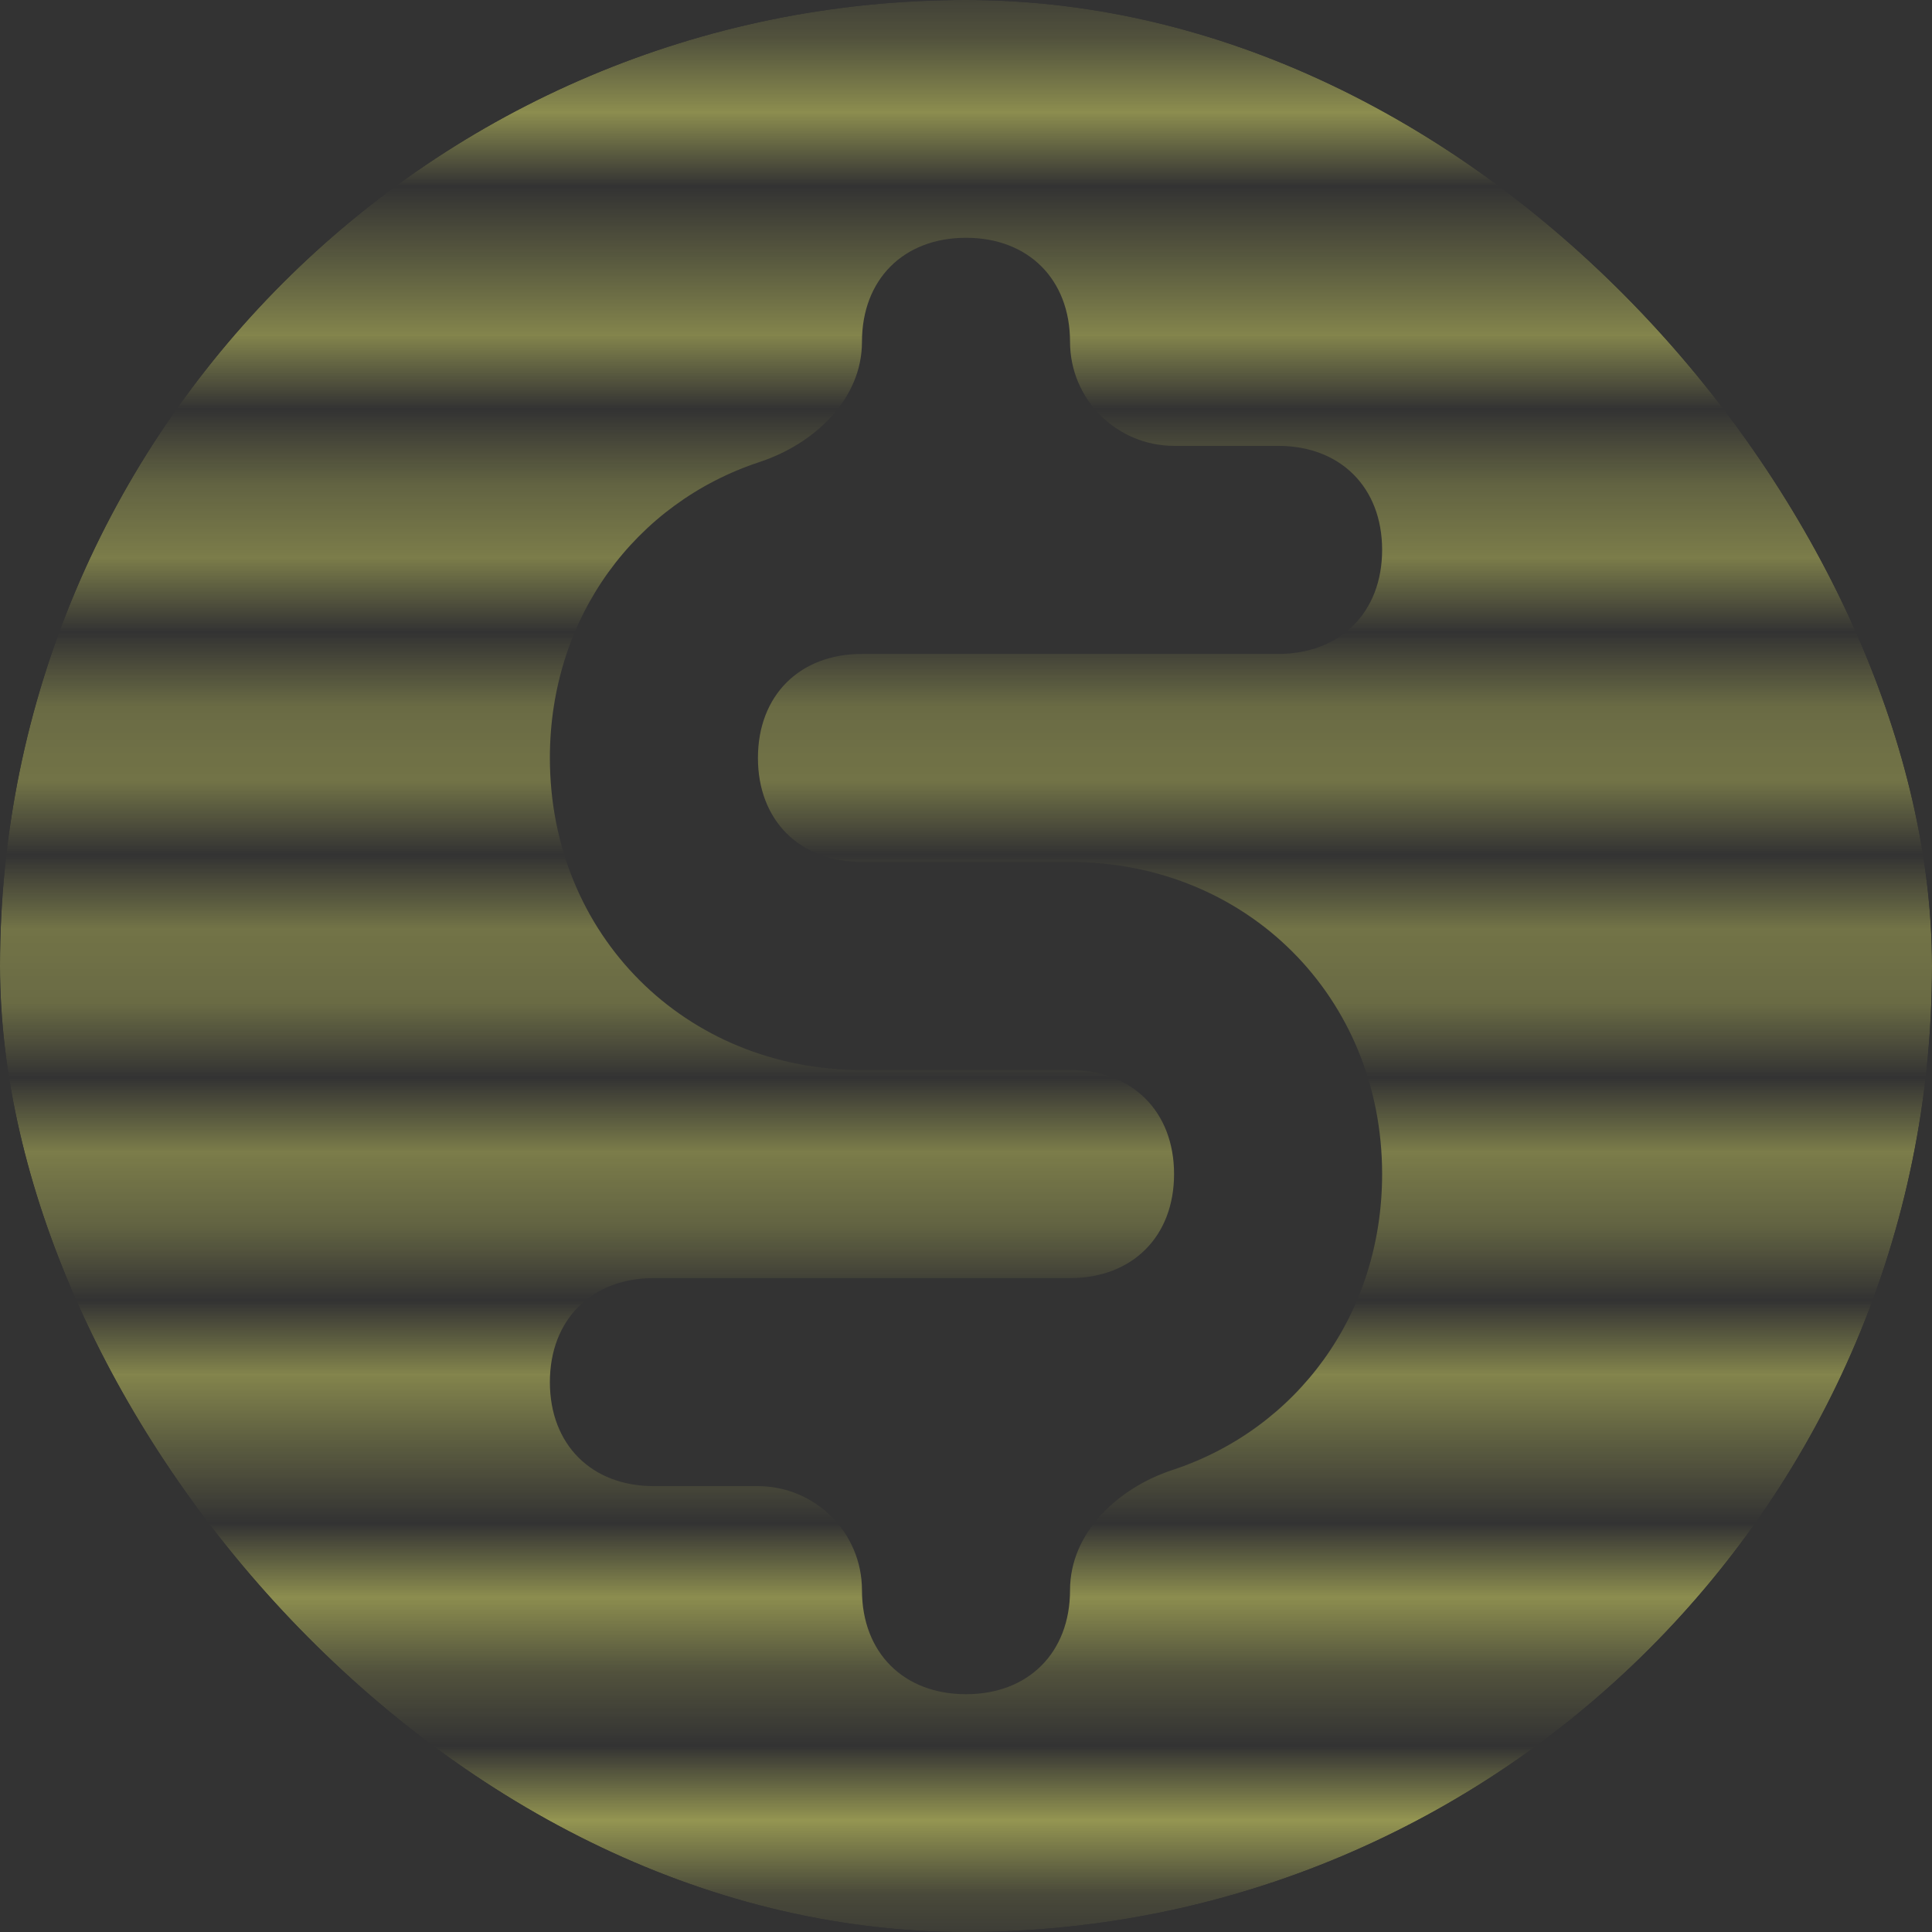 <svg width="26" height="26" viewBox="0 0 26 26" fill="none" xmlns="http://www.w3.org/2000/svg">
<rect x="0" y="0" width="26" height="26" fill="#333333" stroke="none"/>
<g clip-path="url(#clip0_1_2034)">
<mask id="mask0_1_2034" style="mask-type:alpha" maskUnits="userSpaceOnUse" x="-49" y="-82" width="110" height="187">
<path d="M61 -82H-49V-81.408H61V-82Z" fill="url(#paint0_linear_1_2034)"/>
<path d="M61 -79.041H-49V-78.449H61V-79.041Z" fill="url(#paint1_linear_1_2034)"/>
<path d="M-49 -76.082H61V-75.49H-49V-76.082Z" fill="url(#paint2_linear_1_2034)"/>
<path d="M61 -73.123H-49V-72.532H61V-73.123Z" fill="url(#paint3_linear_1_2034)"/>
<path d="M-49 -70.165H61V-69.573H-49V-70.165Z" fill="url(#paint4_linear_1_2034)"/>
<path d="M61 -67.206H-49V-66.614H61V-67.206Z" fill="url(#paint5_linear_1_2034)"/>
<path d="M-49 -64.247H61V-63.655H-49V-64.247Z" fill="url(#paint6_linear_1_2034)"/>
<path d="M61 -61.288H-49V-60.696H61V-61.288Z" fill="url(#paint7_linear_1_2034)"/>
<path d="M-49 -58.329H61V-57.737H-49V-58.329Z" fill="url(#paint8_linear_1_2034)"/>
<path d="M61 -55.37H-49V-54.779H61V-55.37Z" fill="url(#paint9_linear_1_2034)"/>
<path d="M-49 -52.411H61V-51.82H-49V-52.411Z" fill="url(#paint10_linear_1_2034)"/>
<path d="M61 -49.453H-49V-48.861H61V-49.453Z" fill="url(#paint11_linear_1_2034)"/>
<path d="M-49 -46.494H61V-45.902H-49V-46.494Z" fill="url(#paint12_linear_1_2034)"/>
<path d="M61 -43.535H-49V-42.943H61V-43.535Z" fill="url(#paint13_linear_1_2034)"/>
<path d="M-49 -40.576H61V-39.984H-49V-40.576Z" fill="url(#paint14_linear_1_2034)"/>
<path d="M61 -37.617H-49V-37.025H61V-37.617Z" fill="url(#paint15_linear_1_2034)"/>
<path d="M-49 -34.658H61V-34.066H-49V-34.658Z" fill="url(#paint16_linear_1_2034)"/>
<path d="M61 -31.699H-49V-31.108H61V-31.699Z" fill="url(#paint17_linear_1_2034)"/>
<path d="M-49 -28.741H61V-28.149H-49V-28.741Z" fill="url(#paint18_linear_1_2034)"/>
<path d="M61 -25.782H-49V-25.19H61V-25.782Z" fill="url(#paint19_linear_1_2034)"/>
<path d="M-49 -22.823H61V-22.231H-49V-22.823Z" fill="url(#paint20_linear_1_2034)"/>
<path d="M61 -19.864H-49V-19.272H61V-19.864Z" fill="url(#paint21_linear_1_2034)"/>
<path d="M-49 -16.905H61V-16.313H-49V-16.905Z" fill="url(#paint22_linear_1_2034)"/>
<path d="M61 -13.946H-49V-13.354H61V-13.946Z" fill="url(#paint23_linear_1_2034)"/>
<path d="M-49 -10.987H61V-10.396H-49V-10.987Z" fill="url(#paint24_linear_1_2034)"/>
<path d="M61 -8.028H-49V-7.437H61V-8.028Z" fill="url(#paint25_linear_1_2034)"/>
<path d="M-49 -5.07H61V-4.478H-49V-5.07Z" fill="url(#paint26_linear_1_2034)"/>
<path d="M61 -2.111H-49V-1.519H61V-2.111Z" fill="url(#paint27_linear_1_2034)"/>
<path d="M-49 0.848H61V1.44H-49V0.848Z" fill="url(#paint28_linear_1_2034)"/>
<path d="M61 3.807H-49V4.399H61V3.807Z" fill="url(#paint29_linear_1_2034)"/>
<path d="M-49 6.766H61V7.358H-49V6.766Z" fill="url(#paint30_linear_1_2034)"/>
<path d="M61 9.725H-49V10.316H61V9.725Z" fill="url(#paint31_linear_1_2034)"/>
<path d="M-49 12.684H61V13.275H-49V12.684Z" fill="url(#paint32_linear_1_2034)"/>
<path d="M61 15.642H-49V16.234H61V15.642Z" fill="url(#paint33_linear_1_2034)"/>
<path d="M-49 18.601H61V19.193H-49V18.601Z" fill="url(#paint34_linear_1_2034)"/>
<path d="M61 21.56H-49V22.152H61V21.56Z" fill="url(#paint35_linear_1_2034)"/>
<path d="M-49 24.519H61V25.111H-49V24.519Z" fill="url(#paint36_linear_1_2034)"/>
<path d="M61 27.478H-49V28.07H61V27.478Z" fill="url(#paint37_linear_1_2034)"/>
<path d="M-49 30.437H61V31.029H-49V30.437Z" fill="url(#paint38_linear_1_2034)"/>
<path d="M61 33.396H-49V33.987H61V33.396Z" fill="url(#paint39_linear_1_2034)"/>
<path d="M-49 36.354H61V36.946H-49V36.354Z" fill="url(#paint40_linear_1_2034)"/>
<path d="M61 39.313H-49V39.905H61V39.313Z" fill="url(#paint41_linear_1_2034)"/>
<path d="M-49 42.272H61V42.864H-49V42.272Z" fill="url(#paint42_linear_1_2034)"/>
<path d="M61 45.231H-49V45.823H61V45.231Z" fill="url(#paint43_linear_1_2034)"/>
<path d="M-49 48.19H61V48.782H-49V48.19Z" fill="url(#paint44_linear_1_2034)"/>
<path d="M61 51.149H-49V51.74H61V51.149Z" fill="url(#paint45_linear_1_2034)"/>
<path d="M-49 54.108H61V54.699H-49V54.108Z" fill="url(#paint46_linear_1_2034)"/>
<path d="M61 57.066H-49V57.658H61V57.066Z" fill="url(#paint47_linear_1_2034)"/>
<path d="M-49 60.025H61V60.617H-49V60.025Z" fill="url(#paint48_linear_1_2034)"/>
<path d="M61 62.984H-49V63.576H61V62.984Z" fill="url(#paint49_linear_1_2034)"/>
<path d="M-49 65.943H61V66.535H-49V65.943Z" fill="url(#paint50_linear_1_2034)"/>
<path d="M61 68.902H-49V69.494H61V68.902Z" fill="url(#paint51_linear_1_2034)"/>
<path d="M-49 71.861H61V72.453H-49V71.861Z" fill="url(#paint52_linear_1_2034)"/>
<path d="M61 74.82H-49V75.411H61V74.82Z" fill="url(#paint53_linear_1_2034)"/>
<path d="M-49 77.778H61V78.37H-49V77.778Z" fill="url(#paint54_linear_1_2034)"/>
<path d="M61 80.737H-49V81.329H61V80.737Z" fill="url(#paint55_linear_1_2034)"/>
<path d="M-49 83.696H61V84.288H-49V83.696Z" fill="url(#paint56_linear_1_2034)"/>
<path d="M61 86.655H-49V87.247H61V86.655Z" fill="url(#paint57_linear_1_2034)"/>
<path d="M-49 89.614H61V90.206H-49V89.614Z" fill="url(#paint58_linear_1_2034)"/>
<path d="M61 92.573H-49V93.165H61V92.573Z" fill="url(#paint59_linear_1_2034)"/>
<path d="M-49 95.532H61V96.123H-49V95.532Z" fill="url(#paint60_linear_1_2034)"/>
<path d="M61 98.49H-49V99.082H61V98.49Z" fill="url(#paint61_linear_1_2034)"/>
<path d="M-49 101.449H61V102.041H-49V101.449Z" fill="url(#paint62_linear_1_2034)"/>
<path d="M61 104.408H-49V105H61V104.408Z" fill="url(#paint63_linear_1_2034)"/>
</mask>
<g mask="url(#mask0_1_2034)">
</g>
<mask id="mask1_1_2034" style="mask-type:alpha" maskUnits="userSpaceOnUse" x="-49" y="-82" width="110" height="187">
<path d="M61 -82H-49V-81.408H61V-82Z" fill="url(#paint64_linear_1_2034)"/>
<path d="M61 -79.041H-49V-78.449H61V-79.041Z" fill="url(#paint65_linear_1_2034)"/>
<path d="M-49 -76.082H61V-75.49H-49V-76.082Z" fill="url(#paint66_linear_1_2034)"/>
<path d="M61 -73.123H-49V-72.532H61V-73.123Z" fill="url(#paint67_linear_1_2034)"/>
<path d="M-49 -70.165H61V-69.573H-49V-70.165Z" fill="url(#paint68_linear_1_2034)"/>
<path d="M61 -67.206H-49V-66.614H61V-67.206Z" fill="url(#paint69_linear_1_2034)"/>
<path d="M-49 -64.247H61V-63.655H-49V-64.247Z" fill="url(#paint70_linear_1_2034)"/>
<path d="M61 -61.288H-49V-60.696H61V-61.288Z" fill="url(#paint71_linear_1_2034)"/>
<path d="M-49 -58.329H61V-57.737H-49V-58.329Z" fill="url(#paint72_linear_1_2034)"/>
<path d="M61 -55.37H-49V-54.779H61V-55.37Z" fill="url(#paint73_linear_1_2034)"/>
<path d="M-49 -52.411H61V-51.82H-49V-52.411Z" fill="url(#paint74_linear_1_2034)"/>
<path d="M61 -49.453H-49V-48.861H61V-49.453Z" fill="url(#paint75_linear_1_2034)"/>
<path d="M-49 -46.494H61V-45.902H-49V-46.494Z" fill="url(#paint76_linear_1_2034)"/>
<path d="M61 -43.535H-49V-42.943H61V-43.535Z" fill="url(#paint77_linear_1_2034)"/>
<path d="M-49 -40.576H61V-39.984H-49V-40.576Z" fill="url(#paint78_linear_1_2034)"/>
<path d="M61 -37.617H-49V-37.025H61V-37.617Z" fill="url(#paint79_linear_1_2034)"/>
<path d="M-49 -34.658H61V-34.066H-49V-34.658Z" fill="url(#paint80_linear_1_2034)"/>
<path d="M61 -31.699H-49V-31.108H61V-31.699Z" fill="url(#paint81_linear_1_2034)"/>
<path d="M-49 -28.741H61V-28.149H-49V-28.741Z" fill="url(#paint82_linear_1_2034)"/>
<path d="M61 -25.782H-49V-25.19H61V-25.782Z" fill="url(#paint83_linear_1_2034)"/>
<path d="M-49 -22.823H61V-22.231H-49V-22.823Z" fill="url(#paint84_linear_1_2034)"/>
<path d="M61 -19.864H-49V-19.272H61V-19.864Z" fill="url(#paint85_linear_1_2034)"/>
<path d="M-49 -16.905H61V-16.313H-49V-16.905Z" fill="url(#paint86_linear_1_2034)"/>
<path d="M61 -13.946H-49V-13.354H61V-13.946Z" fill="url(#paint87_linear_1_2034)"/>
<path d="M-49 -10.987H61V-10.396H-49V-10.987Z" fill="url(#paint88_linear_1_2034)"/>
<path d="M61 -8.028H-49V-7.437H61V-8.028Z" fill="url(#paint89_linear_1_2034)"/>
<path d="M-49 -5.07H61V-4.478H-49V-5.07Z" fill="url(#paint90_linear_1_2034)"/>
<path d="M61 -2.111H-49V-1.519H61V-2.111Z" fill="url(#paint91_linear_1_2034)"/>
<path d="M-49 0.848H61V1.44H-49V0.848Z" fill="url(#paint92_linear_1_2034)"/>
<path d="M61 3.807H-49V4.399H61V3.807Z" fill="url(#paint93_linear_1_2034)"/>
<path d="M-49 6.766H61V7.358H-49V6.766Z" fill="url(#paint94_linear_1_2034)"/>
<path d="M61 9.725H-49V10.316H61V9.725Z" fill="url(#paint95_linear_1_2034)"/>
<path d="M-49 12.684H61V13.275H-49V12.684Z" fill="url(#paint96_linear_1_2034)"/>
<path d="M61 15.642H-49V16.234H61V15.642Z" fill="url(#paint97_linear_1_2034)"/>
<path d="M-49 18.601H61V19.193H-49V18.601Z" fill="url(#paint98_linear_1_2034)"/>
<path d="M61 21.56H-49V22.152H61V21.56Z" fill="url(#paint99_linear_1_2034)"/>
<path d="M-49 24.519H61V25.111H-49V24.519Z" fill="url(#paint100_linear_1_2034)"/>
<path d="M61 27.478H-49V28.07H61V27.478Z" fill="url(#paint101_linear_1_2034)"/>
<path d="M-49 30.437H61V31.029H-49V30.437Z" fill="url(#paint102_linear_1_2034)"/>
<path d="M61 33.396H-49V33.987H61V33.396Z" fill="url(#paint103_linear_1_2034)"/>
<path d="M-49 36.354H61V36.946H-49V36.354Z" fill="url(#paint104_linear_1_2034)"/>
<path d="M61 39.313H-49V39.905H61V39.313Z" fill="url(#paint105_linear_1_2034)"/>
<path d="M-49 42.272H61V42.864H-49V42.272Z" fill="url(#paint106_linear_1_2034)"/>
<path d="M61 45.231H-49V45.823H61V45.231Z" fill="url(#paint107_linear_1_2034)"/>
<path d="M-49 48.19H61V48.782H-49V48.19Z" fill="url(#paint108_linear_1_2034)"/>
<path d="M61 51.149H-49V51.74H61V51.149Z" fill="url(#paint109_linear_1_2034)"/>
<path d="M-49 54.108H61V54.699H-49V54.108Z" fill="url(#paint110_linear_1_2034)"/>
<path d="M61 57.066H-49V57.658H61V57.066Z" fill="url(#paint111_linear_1_2034)"/>
<path d="M-49 60.025H61V60.617H-49V60.025Z" fill="url(#paint112_linear_1_2034)"/>
<path d="M61 62.984H-49V63.576H61V62.984Z" fill="url(#paint113_linear_1_2034)"/>
<path d="M-49 65.943H61V66.535H-49V65.943Z" fill="url(#paint114_linear_1_2034)"/>
<path d="M61 68.902H-49V69.494H61V68.902Z" fill="url(#paint115_linear_1_2034)"/>
<path d="M-49 71.861H61V72.453H-49V71.861Z" fill="url(#paint116_linear_1_2034)"/>
<path d="M61 74.82H-49V75.411H61V74.82Z" fill="url(#paint117_linear_1_2034)"/>
<path d="M-49 77.778H61V78.37H-49V77.778Z" fill="url(#paint118_linear_1_2034)"/>
<path d="M61 80.737H-49V81.329H61V80.737Z" fill="url(#paint119_linear_1_2034)"/>
<path d="M-49 83.696H61V84.288H-49V83.696Z" fill="url(#paint120_linear_1_2034)"/>
<path d="M61 86.655H-49V87.247H61V86.655Z" fill="url(#paint121_linear_1_2034)"/>
<path d="M-49 89.614H61V90.206H-49V89.614Z" fill="url(#paint122_linear_1_2034)"/>
<path d="M61 92.573H-49V93.165H61V92.573Z" fill="url(#paint123_linear_1_2034)"/>
<path d="M-49 95.532H61V96.123H-49V95.532Z" fill="url(#paint124_linear_1_2034)"/>
<path d="M61 98.49H-49V99.082H61V98.49Z" fill="url(#paint125_linear_1_2034)"/>
<path d="M-49 101.449H61V102.041H-49V101.449Z" fill="url(#paint126_linear_1_2034)"/>
<path d="M61 104.408H-49V105H61V104.408Z" fill="url(#paint127_linear_1_2034)"/>
</mask>
<g mask="url(#mask1_1_2034)">
<path d="M22.8 -1H3.2C0.82 -1 -1 0.82 -1 3.2V22.8C-1 25.18 0.82 27 3.2 27H22.8C25.18 27 27 25.18 27 22.8V3.2C27 0.82 25.18 -1 22.8 -1ZM11.6 11.6H14.4C16.78 11.6 18.6 13.42 18.6 15.8C18.6 17.694 17.448 19.233 15.777 19.783C15.043 20.025 14.4 20.627 14.4 21.4C14.4 22.24 13.84 22.8 13 22.8C12.16 22.8 11.6 22.24 11.6 21.4C11.6 20.627 10.973 20 10.2 20H8.8C7.96 20 7.4 19.44 7.4 18.6C7.4 17.76 7.96 17.2 8.8 17.2H14.4C15.24 17.2 15.8 16.64 15.8 15.8C15.8 14.96 15.24 14.4 14.4 14.4H11.6C9.22 14.4 7.4 12.58 7.4 10.2C7.4 8.306 8.552 6.767 10.223 6.217C10.957 5.975 11.6 5.373 11.6 4.6C11.6 3.76 12.16 3.2 13 3.2C13.84 3.2 14.4 3.76 14.4 4.6C14.4 5.373 15.027 6 15.8 6H17.2C18.04 6 18.6 6.56 18.6 7.4C18.6 8.24 18.04 8.8 17.2 8.8H11.6C10.76 8.8 10.2 9.36 10.2 10.2C10.2 11.04 10.76 11.6 11.6 11.6Z" fill="#FCFF72"/>
</g>
</g>
<defs>
<linearGradient id="paint0_linear_1_2034" x1="15.844" y1="-49.009" x2="14.002" y2="24.274" gradientUnits="userSpaceOnUse">
<stop stop-color="#FCFF72"/>
<stop offset="1" stop-color="#FCFF72"/>
</linearGradient>
<linearGradient id="paint1_linear_1_2034" x1="15.844" y1="-49.009" x2="14.002" y2="24.274" gradientUnits="userSpaceOnUse">
<stop stop-color="#FCFF72"/>
<stop offset="1" stop-color="#FCFF72"/>
</linearGradient>
<linearGradient id="paint2_linear_1_2034" x1="15.844" y1="-49.009" x2="14.002" y2="24.274" gradientUnits="userSpaceOnUse">
<stop stop-color="#FCFF72"/>
<stop offset="1" stop-color="#FCFF72"/>
</linearGradient>
<linearGradient id="paint3_linear_1_2034" x1="15.844" y1="-49.009" x2="14.002" y2="24.274" gradientUnits="userSpaceOnUse">
<stop stop-color="#FCFF72"/>
<stop offset="1" stop-color="#FCFF72"/>
</linearGradient>
<linearGradient id="paint4_linear_1_2034" x1="15.844" y1="-49.009" x2="14.002" y2="24.274" gradientUnits="userSpaceOnUse">
<stop stop-color="#FCFF72"/>
<stop offset="1" stop-color="#FCFF72"/>
</linearGradient>
<linearGradient id="paint5_linear_1_2034" x1="15.844" y1="-49.009" x2="14.002" y2="24.274" gradientUnits="userSpaceOnUse">
<stop stop-color="#FCFF72"/>
<stop offset="1" stop-color="#FCFF72"/>
</linearGradient>
<linearGradient id="paint6_linear_1_2034" x1="15.844" y1="-49.009" x2="14.002" y2="24.274" gradientUnits="userSpaceOnUse">
<stop stop-color="#FCFF72"/>
<stop offset="1" stop-color="#FCFF72"/>
</linearGradient>
<linearGradient id="paint7_linear_1_2034" x1="15.844" y1="-49.009" x2="14.002" y2="24.274" gradientUnits="userSpaceOnUse">
<stop stop-color="#FCFF72"/>
<stop offset="1" stop-color="#FCFF72"/>
</linearGradient>
<linearGradient id="paint8_linear_1_2034" x1="15.844" y1="-49.009" x2="14.002" y2="24.274" gradientUnits="userSpaceOnUse">
<stop stop-color="#FCFF72"/>
<stop offset="1" stop-color="#FCFF72"/>
</linearGradient>
<linearGradient id="paint9_linear_1_2034" x1="15.844" y1="-49.009" x2="14.002" y2="24.274" gradientUnits="userSpaceOnUse">
<stop stop-color="#FCFF72"/>
<stop offset="1" stop-color="#FCFF72"/>
</linearGradient>
<linearGradient id="paint10_linear_1_2034" x1="15.844" y1="-49.009" x2="14.002" y2="24.274" gradientUnits="userSpaceOnUse">
<stop stop-color="#FCFF72"/>
<stop offset="1" stop-color="#FCFF72"/>
</linearGradient>
<linearGradient id="paint11_linear_1_2034" x1="15.844" y1="-49.009" x2="14.002" y2="24.274" gradientUnits="userSpaceOnUse">
<stop stop-color="#FCFF72"/>
<stop offset="1" stop-color="#FCFF72"/>
</linearGradient>
<linearGradient id="paint12_linear_1_2034" x1="15.844" y1="-49.009" x2="14.002" y2="24.274" gradientUnits="userSpaceOnUse">
<stop stop-color="#FCFF72"/>
<stop offset="1" stop-color="#FCFF72"/>
</linearGradient>
<linearGradient id="paint13_linear_1_2034" x1="15.844" y1="-49.009" x2="14.002" y2="24.274" gradientUnits="userSpaceOnUse">
<stop stop-color="#FCFF72"/>
<stop offset="1" stop-color="#FCFF72"/>
</linearGradient>
<linearGradient id="paint14_linear_1_2034" x1="15.844" y1="-49.009" x2="14.002" y2="24.274" gradientUnits="userSpaceOnUse">
<stop stop-color="#FCFF72"/>
<stop offset="1" stop-color="#FCFF72"/>
</linearGradient>
<linearGradient id="paint15_linear_1_2034" x1="15.844" y1="-49.009" x2="14.002" y2="24.274" gradientUnits="userSpaceOnUse">
<stop stop-color="#FCFF72"/>
<stop offset="1" stop-color="#FCFF72"/>
</linearGradient>
<linearGradient id="paint16_linear_1_2034" x1="15.844" y1="-49.009" x2="14.002" y2="24.274" gradientUnits="userSpaceOnUse">
<stop stop-color="#FCFF72"/>
<stop offset="1" stop-color="#FCFF72"/>
</linearGradient>
<linearGradient id="paint17_linear_1_2034" x1="15.844" y1="-49.009" x2="14.002" y2="24.274" gradientUnits="userSpaceOnUse">
<stop stop-color="#FCFF72"/>
<stop offset="1" stop-color="#FCFF72"/>
</linearGradient>
<linearGradient id="paint18_linear_1_2034" x1="15.844" y1="-49.009" x2="14.002" y2="24.274" gradientUnits="userSpaceOnUse">
<stop stop-color="#FCFF72"/>
<stop offset="1" stop-color="#FCFF72"/>
</linearGradient>
<linearGradient id="paint19_linear_1_2034" x1="15.844" y1="-49.009" x2="14.002" y2="24.274" gradientUnits="userSpaceOnUse">
<stop stop-color="#FCFF72"/>
<stop offset="1" stop-color="#FCFF72"/>
</linearGradient>
<linearGradient id="paint20_linear_1_2034" x1="15.844" y1="-49.009" x2="14.002" y2="24.274" gradientUnits="userSpaceOnUse">
<stop stop-color="#FCFF72"/>
<stop offset="1" stop-color="#FCFF72"/>
</linearGradient>
<linearGradient id="paint21_linear_1_2034" x1="15.844" y1="-49.009" x2="14.002" y2="24.274" gradientUnits="userSpaceOnUse">
<stop stop-color="#FCFF72"/>
<stop offset="1" stop-color="#FCFF72"/>
</linearGradient>
<linearGradient id="paint22_linear_1_2034" x1="15.844" y1="-49.009" x2="14.002" y2="24.274" gradientUnits="userSpaceOnUse">
<stop stop-color="#FCFF72"/>
<stop offset="1" stop-color="#FCFF72"/>
</linearGradient>
<linearGradient id="paint23_linear_1_2034" x1="15.844" y1="-49.009" x2="14.002" y2="24.274" gradientUnits="userSpaceOnUse">
<stop stop-color="#FCFF72"/>
<stop offset="1" stop-color="#FCFF72"/>
</linearGradient>
<linearGradient id="paint24_linear_1_2034" x1="15.844" y1="-49.009" x2="14.002" y2="24.274" gradientUnits="userSpaceOnUse">
<stop stop-color="#FCFF72"/>
<stop offset="1" stop-color="#FCFF72"/>
</linearGradient>
<linearGradient id="paint25_linear_1_2034" x1="15.844" y1="-49.009" x2="14.002" y2="24.274" gradientUnits="userSpaceOnUse">
<stop stop-color="#FCFF72"/>
<stop offset="1" stop-color="#FCFF72"/>
</linearGradient>
<linearGradient id="paint26_linear_1_2034" x1="15.844" y1="-49.009" x2="14.002" y2="24.274" gradientUnits="userSpaceOnUse">
<stop stop-color="#FCFF72"/>
<stop offset="1" stop-color="#FCFF72"/>
</linearGradient>
<linearGradient id="paint27_linear_1_2034" x1="15.844" y1="-49.009" x2="14.002" y2="24.274" gradientUnits="userSpaceOnUse">
<stop stop-color="#FCFF72"/>
<stop offset="1" stop-color="#FCFF72"/>
</linearGradient>
<linearGradient id="paint28_linear_1_2034" x1="15.844" y1="-49.009" x2="14.002" y2="24.274" gradientUnits="userSpaceOnUse">
<stop stop-color="#FCFF72"/>
<stop offset="1" stop-color="#FCFF72"/>
</linearGradient>
<linearGradient id="paint29_linear_1_2034" x1="15.844" y1="-49.009" x2="14.002" y2="24.274" gradientUnits="userSpaceOnUse">
<stop stop-color="#FCFF72"/>
<stop offset="1" stop-color="#FCFF72"/>
</linearGradient>
<linearGradient id="paint30_linear_1_2034" x1="15.844" y1="-49.009" x2="14.002" y2="24.274" gradientUnits="userSpaceOnUse">
<stop stop-color="#FCFF72"/>
<stop offset="1" stop-color="#FCFF72"/>
</linearGradient>
<linearGradient id="paint31_linear_1_2034" x1="15.844" y1="-49.009" x2="14.002" y2="24.274" gradientUnits="userSpaceOnUse">
<stop stop-color="#FCFF72"/>
<stop offset="1" stop-color="#FCFF72"/>
</linearGradient>
<linearGradient id="paint32_linear_1_2034" x1="15.844" y1="-49.009" x2="14.002" y2="24.274" gradientUnits="userSpaceOnUse">
<stop stop-color="#FCFF72"/>
<stop offset="1" stop-color="#FCFF72"/>
</linearGradient>
<linearGradient id="paint33_linear_1_2034" x1="15.844" y1="-49.009" x2="14.002" y2="24.274" gradientUnits="userSpaceOnUse">
<stop stop-color="#FCFF72"/>
<stop offset="1" stop-color="#FCFF72"/>
</linearGradient>
<linearGradient id="paint34_linear_1_2034" x1="15.844" y1="-49.009" x2="14.002" y2="24.274" gradientUnits="userSpaceOnUse">
<stop stop-color="#FCFF72"/>
<stop offset="1" stop-color="#FCFF72"/>
</linearGradient>
<linearGradient id="paint35_linear_1_2034" x1="15.844" y1="-49.009" x2="14.002" y2="24.274" gradientUnits="userSpaceOnUse">
<stop stop-color="#FCFF72"/>
<stop offset="1" stop-color="#FCFF72"/>
</linearGradient>
<linearGradient id="paint36_linear_1_2034" x1="15.844" y1="-49.009" x2="14.002" y2="24.274" gradientUnits="userSpaceOnUse">
<stop stop-color="#FCFF72"/>
<stop offset="1" stop-color="#FCFF72"/>
</linearGradient>
<linearGradient id="paint37_linear_1_2034" x1="15.844" y1="-49.009" x2="14.002" y2="24.274" gradientUnits="userSpaceOnUse">
<stop stop-color="#FCFF72"/>
<stop offset="1" stop-color="#FCFF72"/>
</linearGradient>
<linearGradient id="paint38_linear_1_2034" x1="15.844" y1="-49.009" x2="14.002" y2="24.274" gradientUnits="userSpaceOnUse">
<stop stop-color="#FCFF72"/>
<stop offset="1" stop-color="#FCFF72"/>
</linearGradient>
<linearGradient id="paint39_linear_1_2034" x1="15.844" y1="-49.009" x2="14.002" y2="24.274" gradientUnits="userSpaceOnUse">
<stop stop-color="#FCFF72"/>
<stop offset="1" stop-color="#FCFF72"/>
</linearGradient>
<linearGradient id="paint40_linear_1_2034" x1="15.844" y1="-49.009" x2="14.002" y2="24.274" gradientUnits="userSpaceOnUse">
<stop stop-color="#FCFF72"/>
<stop offset="1" stop-color="#FCFF72"/>
</linearGradient>
<linearGradient id="paint41_linear_1_2034" x1="15.844" y1="-49.009" x2="14.002" y2="24.274" gradientUnits="userSpaceOnUse">
<stop stop-color="#FCFF72"/>
<stop offset="1" stop-color="#FCFF72"/>
</linearGradient>
<linearGradient id="paint42_linear_1_2034" x1="15.844" y1="-49.009" x2="14.002" y2="24.274" gradientUnits="userSpaceOnUse">
<stop stop-color="#FCFF72"/>
<stop offset="1" stop-color="#FCFF72"/>
</linearGradient>
<linearGradient id="paint43_linear_1_2034" x1="15.844" y1="-49.009" x2="14.002" y2="24.274" gradientUnits="userSpaceOnUse">
<stop stop-color="#FCFF72"/>
<stop offset="1" stop-color="#FCFF72"/>
</linearGradient>
<linearGradient id="paint44_linear_1_2034" x1="15.844" y1="-49.009" x2="14.002" y2="24.274" gradientUnits="userSpaceOnUse">
<stop stop-color="#FCFF72"/>
<stop offset="1" stop-color="#FCFF72"/>
</linearGradient>
<linearGradient id="paint45_linear_1_2034" x1="15.844" y1="-49.009" x2="14.002" y2="24.274" gradientUnits="userSpaceOnUse">
<stop stop-color="#FCFF72"/>
<stop offset="1" stop-color="#FCFF72"/>
</linearGradient>
<linearGradient id="paint46_linear_1_2034" x1="15.844" y1="-49.009" x2="14.002" y2="24.274" gradientUnits="userSpaceOnUse">
<stop stop-color="#FCFF72"/>
<stop offset="1" stop-color="#FCFF72"/>
</linearGradient>
<linearGradient id="paint47_linear_1_2034" x1="15.844" y1="-49.009" x2="14.002" y2="24.274" gradientUnits="userSpaceOnUse">
<stop stop-color="#FCFF72"/>
<stop offset="1" stop-color="#FCFF72"/>
</linearGradient>
<linearGradient id="paint48_linear_1_2034" x1="15.844" y1="-49.009" x2="14.002" y2="24.274" gradientUnits="userSpaceOnUse">
<stop stop-color="#FCFF72"/>
<stop offset="1" stop-color="#FCFF72"/>
</linearGradient>
<linearGradient id="paint49_linear_1_2034" x1="15.844" y1="-49.009" x2="14.002" y2="24.274" gradientUnits="userSpaceOnUse">
<stop stop-color="#FCFF72"/>
<stop offset="1" stop-color="#FCFF72"/>
</linearGradient>
<linearGradient id="paint50_linear_1_2034" x1="15.844" y1="-49.009" x2="14.002" y2="24.274" gradientUnits="userSpaceOnUse">
<stop stop-color="#FCFF72"/>
<stop offset="1" stop-color="#FCFF72"/>
</linearGradient>
<linearGradient id="paint51_linear_1_2034" x1="15.844" y1="-49.009" x2="14.002" y2="24.274" gradientUnits="userSpaceOnUse">
<stop stop-color="#FCFF72"/>
<stop offset="1" stop-color="#FCFF72"/>
</linearGradient>
<linearGradient id="paint52_linear_1_2034" x1="15.844" y1="-49.009" x2="14.002" y2="24.274" gradientUnits="userSpaceOnUse">
<stop stop-color="#FCFF72"/>
<stop offset="1" stop-color="#FCFF72"/>
</linearGradient>
<linearGradient id="paint53_linear_1_2034" x1="15.844" y1="-49.009" x2="14.002" y2="24.274" gradientUnits="userSpaceOnUse">
<stop stop-color="#FCFF72"/>
<stop offset="1" stop-color="#FCFF72"/>
</linearGradient>
<linearGradient id="paint54_linear_1_2034" x1="15.844" y1="-49.009" x2="14.002" y2="24.274" gradientUnits="userSpaceOnUse">
<stop stop-color="#FCFF72"/>
<stop offset="1" stop-color="#FCFF72"/>
</linearGradient>
<linearGradient id="paint55_linear_1_2034" x1="15.844" y1="-49.009" x2="14.002" y2="24.274" gradientUnits="userSpaceOnUse">
<stop stop-color="#FCFF72"/>
<stop offset="1" stop-color="#FCFF72"/>
</linearGradient>
<linearGradient id="paint56_linear_1_2034" x1="15.844" y1="-49.009" x2="14.002" y2="24.274" gradientUnits="userSpaceOnUse">
<stop stop-color="#FCFF72"/>
<stop offset="1" stop-color="#FCFF72"/>
</linearGradient>
<linearGradient id="paint57_linear_1_2034" x1="15.844" y1="-49.009" x2="14.002" y2="24.274" gradientUnits="userSpaceOnUse">
<stop stop-color="#FCFF72"/>
<stop offset="1" stop-color="#FCFF72"/>
</linearGradient>
<linearGradient id="paint58_linear_1_2034" x1="15.844" y1="-49.009" x2="14.002" y2="24.274" gradientUnits="userSpaceOnUse">
<stop stop-color="#FCFF72"/>
<stop offset="1" stop-color="#FCFF72"/>
</linearGradient>
<linearGradient id="paint59_linear_1_2034" x1="15.844" y1="-49.009" x2="14.002" y2="24.274" gradientUnits="userSpaceOnUse">
<stop stop-color="#FCFF72"/>
<stop offset="1" stop-color="#FCFF72"/>
</linearGradient>
<linearGradient id="paint60_linear_1_2034" x1="15.844" y1="-49.009" x2="14.002" y2="24.274" gradientUnits="userSpaceOnUse">
<stop stop-color="#FCFF72"/>
<stop offset="1" stop-color="#FCFF72"/>
</linearGradient>
<linearGradient id="paint61_linear_1_2034" x1="15.844" y1="-49.009" x2="14.002" y2="24.274" gradientUnits="userSpaceOnUse">
<stop stop-color="#FCFF72"/>
<stop offset="1" stop-color="#FCFF72"/>
</linearGradient>
<linearGradient id="paint62_linear_1_2034" x1="15.844" y1="-49.009" x2="14.002" y2="24.274" gradientUnits="userSpaceOnUse">
<stop stop-color="#FCFF72"/>
<stop offset="1" stop-color="#FCFF72"/>
</linearGradient>
<linearGradient id="paint63_linear_1_2034" x1="15.844" y1="-49.009" x2="14.002" y2="24.274" gradientUnits="userSpaceOnUse">
<stop stop-color="#FCFF72"/>
<stop offset="1" stop-color="#FCFF72"/>
</linearGradient>
<linearGradient id="paint64_linear_1_2034" x1="15.844" y1="-49.009" x2="14.002" y2="24.274" gradientUnits="userSpaceOnUse">
<stop stop-color="#FCFF72"/>
<stop offset="1" stop-color="#FCFF72"/>
</linearGradient>
<linearGradient id="paint65_linear_1_2034" x1="15.844" y1="-49.009" x2="14.002" y2="24.274" gradientUnits="userSpaceOnUse">
<stop stop-color="#FCFF72"/>
<stop offset="1" stop-color="#FCFF72"/>
</linearGradient>
<linearGradient id="paint66_linear_1_2034" x1="15.844" y1="-49.009" x2="14.002" y2="24.274" gradientUnits="userSpaceOnUse">
<stop stop-color="#FCFF72"/>
<stop offset="1" stop-color="#FCFF72"/>
</linearGradient>
<linearGradient id="paint67_linear_1_2034" x1="15.844" y1="-49.009" x2="14.002" y2="24.274" gradientUnits="userSpaceOnUse">
<stop stop-color="#FCFF72"/>
<stop offset="1" stop-color="#FCFF72"/>
</linearGradient>
<linearGradient id="paint68_linear_1_2034" x1="15.844" y1="-49.009" x2="14.002" y2="24.274" gradientUnits="userSpaceOnUse">
<stop stop-color="#FCFF72"/>
<stop offset="1" stop-color="#FCFF72"/>
</linearGradient>
<linearGradient id="paint69_linear_1_2034" x1="15.844" y1="-49.009" x2="14.002" y2="24.274" gradientUnits="userSpaceOnUse">
<stop stop-color="#FCFF72"/>
<stop offset="1" stop-color="#FCFF72"/>
</linearGradient>
<linearGradient id="paint70_linear_1_2034" x1="15.844" y1="-49.009" x2="14.002" y2="24.274" gradientUnits="userSpaceOnUse">
<stop stop-color="#FCFF72"/>
<stop offset="1" stop-color="#FCFF72"/>
</linearGradient>
<linearGradient id="paint71_linear_1_2034" x1="15.844" y1="-49.009" x2="14.002" y2="24.274" gradientUnits="userSpaceOnUse">
<stop stop-color="#FCFF72"/>
<stop offset="1" stop-color="#FCFF72"/>
</linearGradient>
<linearGradient id="paint72_linear_1_2034" x1="15.844" y1="-49.009" x2="14.002" y2="24.274" gradientUnits="userSpaceOnUse">
<stop stop-color="#FCFF72"/>
<stop offset="1" stop-color="#FCFF72"/>
</linearGradient>
<linearGradient id="paint73_linear_1_2034" x1="15.844" y1="-49.009" x2="14.002" y2="24.274" gradientUnits="userSpaceOnUse">
<stop stop-color="#FCFF72"/>
<stop offset="1" stop-color="#FCFF72"/>
</linearGradient>
<linearGradient id="paint74_linear_1_2034" x1="15.844" y1="-49.009" x2="14.002" y2="24.274" gradientUnits="userSpaceOnUse">
<stop stop-color="#FCFF72"/>
<stop offset="1" stop-color="#FCFF72"/>
</linearGradient>
<linearGradient id="paint75_linear_1_2034" x1="15.844" y1="-49.009" x2="14.002" y2="24.274" gradientUnits="userSpaceOnUse">
<stop stop-color="#FCFF72"/>
<stop offset="1" stop-color="#FCFF72"/>
</linearGradient>
<linearGradient id="paint76_linear_1_2034" x1="15.844" y1="-49.009" x2="14.002" y2="24.274" gradientUnits="userSpaceOnUse">
<stop stop-color="#FCFF72"/>
<stop offset="1" stop-color="#FCFF72"/>
</linearGradient>
<linearGradient id="paint77_linear_1_2034" x1="15.844" y1="-49.009" x2="14.002" y2="24.274" gradientUnits="userSpaceOnUse">
<stop stop-color="#FCFF72"/>
<stop offset="1" stop-color="#FCFF72"/>
</linearGradient>
<linearGradient id="paint78_linear_1_2034" x1="15.844" y1="-49.009" x2="14.002" y2="24.274" gradientUnits="userSpaceOnUse">
<stop stop-color="#FCFF72"/>
<stop offset="1" stop-color="#FCFF72"/>
</linearGradient>
<linearGradient id="paint79_linear_1_2034" x1="15.844" y1="-49.009" x2="14.002" y2="24.274" gradientUnits="userSpaceOnUse">
<stop stop-color="#FCFF72"/>
<stop offset="1" stop-color="#FCFF72"/>
</linearGradient>
<linearGradient id="paint80_linear_1_2034" x1="15.844" y1="-49.009" x2="14.002" y2="24.274" gradientUnits="userSpaceOnUse">
<stop stop-color="#FCFF72"/>
<stop offset="1" stop-color="#FCFF72"/>
</linearGradient>
<linearGradient id="paint81_linear_1_2034" x1="15.844" y1="-49.009" x2="14.002" y2="24.274" gradientUnits="userSpaceOnUse">
<stop stop-color="#FCFF72"/>
<stop offset="1" stop-color="#FCFF72"/>
</linearGradient>
<linearGradient id="paint82_linear_1_2034" x1="15.844" y1="-49.009" x2="14.002" y2="24.274" gradientUnits="userSpaceOnUse">
<stop stop-color="#FCFF72"/>
<stop offset="1" stop-color="#FCFF72"/>
</linearGradient>
<linearGradient id="paint83_linear_1_2034" x1="15.844" y1="-49.009" x2="14.002" y2="24.274" gradientUnits="userSpaceOnUse">
<stop stop-color="#FCFF72"/>
<stop offset="1" stop-color="#FCFF72"/>
</linearGradient>
<linearGradient id="paint84_linear_1_2034" x1="15.844" y1="-49.009" x2="14.002" y2="24.274" gradientUnits="userSpaceOnUse">
<stop stop-color="#FCFF72"/>
<stop offset="1" stop-color="#FCFF72"/>
</linearGradient>
<linearGradient id="paint85_linear_1_2034" x1="15.844" y1="-49.009" x2="14.002" y2="24.274" gradientUnits="userSpaceOnUse">
<stop stop-color="#FCFF72"/>
<stop offset="1" stop-color="#FCFF72"/>
</linearGradient>
<linearGradient id="paint86_linear_1_2034" x1="15.844" y1="-49.009" x2="14.002" y2="24.274" gradientUnits="userSpaceOnUse">
<stop stop-color="#FCFF72"/>
<stop offset="1" stop-color="#FCFF72"/>
</linearGradient>
<linearGradient id="paint87_linear_1_2034" x1="15.844" y1="-49.009" x2="14.002" y2="24.274" gradientUnits="userSpaceOnUse">
<stop stop-color="#FCFF72"/>
<stop offset="1" stop-color="#FCFF72"/>
</linearGradient>
<linearGradient id="paint88_linear_1_2034" x1="15.844" y1="-49.009" x2="14.002" y2="24.274" gradientUnits="userSpaceOnUse">
<stop stop-color="#FCFF72"/>
<stop offset="1" stop-color="#FCFF72"/>
</linearGradient>
<linearGradient id="paint89_linear_1_2034" x1="15.844" y1="-49.009" x2="14.002" y2="24.274" gradientUnits="userSpaceOnUse">
<stop stop-color="#FCFF72"/>
<stop offset="1" stop-color="#FCFF72"/>
</linearGradient>
<linearGradient id="paint90_linear_1_2034" x1="15.844" y1="-49.009" x2="14.002" y2="24.274" gradientUnits="userSpaceOnUse">
<stop stop-color="#FCFF72"/>
<stop offset="1" stop-color="#FCFF72"/>
</linearGradient>
<linearGradient id="paint91_linear_1_2034" x1="15.844" y1="-49.009" x2="14.002" y2="24.274" gradientUnits="userSpaceOnUse">
<stop stop-color="#FCFF72"/>
<stop offset="1" stop-color="#FCFF72"/>
</linearGradient>
<linearGradient id="paint92_linear_1_2034" x1="15.844" y1="-49.009" x2="14.002" y2="24.274" gradientUnits="userSpaceOnUse">
<stop stop-color="#FCFF72"/>
<stop offset="1" stop-color="#FCFF72"/>
</linearGradient>
<linearGradient id="paint93_linear_1_2034" x1="15.844" y1="-49.009" x2="14.002" y2="24.274" gradientUnits="userSpaceOnUse">
<stop stop-color="#FCFF72"/>
<stop offset="1" stop-color="#FCFF72"/>
</linearGradient>
<linearGradient id="paint94_linear_1_2034" x1="15.844" y1="-49.009" x2="14.002" y2="24.274" gradientUnits="userSpaceOnUse">
<stop stop-color="#FCFF72"/>
<stop offset="1" stop-color="#FCFF72"/>
</linearGradient>
<linearGradient id="paint95_linear_1_2034" x1="15.844" y1="-49.009" x2="14.002" y2="24.274" gradientUnits="userSpaceOnUse">
<stop stop-color="#FCFF72"/>
<stop offset="1" stop-color="#FCFF72"/>
</linearGradient>
<linearGradient id="paint96_linear_1_2034" x1="15.844" y1="-49.009" x2="14.002" y2="24.274" gradientUnits="userSpaceOnUse">
<stop stop-color="#FCFF72"/>
<stop offset="1" stop-color="#FCFF72"/>
</linearGradient>
<linearGradient id="paint97_linear_1_2034" x1="15.844" y1="-49.009" x2="14.002" y2="24.274" gradientUnits="userSpaceOnUse">
<stop stop-color="#FCFF72"/>
<stop offset="1" stop-color="#FCFF72"/>
</linearGradient>
<linearGradient id="paint98_linear_1_2034" x1="15.844" y1="-49.009" x2="14.002" y2="24.274" gradientUnits="userSpaceOnUse">
<stop stop-color="#FCFF72"/>
<stop offset="1" stop-color="#FCFF72"/>
</linearGradient>
<linearGradient id="paint99_linear_1_2034" x1="15.844" y1="-49.009" x2="14.002" y2="24.274" gradientUnits="userSpaceOnUse">
<stop stop-color="#FCFF72"/>
<stop offset="1" stop-color="#FCFF72"/>
</linearGradient>
<linearGradient id="paint100_linear_1_2034" x1="15.844" y1="-49.009" x2="14.002" y2="24.274" gradientUnits="userSpaceOnUse">
<stop stop-color="#FCFF72"/>
<stop offset="1" stop-color="#FCFF72"/>
</linearGradient>
<linearGradient id="paint101_linear_1_2034" x1="15.844" y1="-49.009" x2="14.002" y2="24.274" gradientUnits="userSpaceOnUse">
<stop stop-color="#FCFF72"/>
<stop offset="1" stop-color="#FCFF72"/>
</linearGradient>
<linearGradient id="paint102_linear_1_2034" x1="15.844" y1="-49.009" x2="14.002" y2="24.274" gradientUnits="userSpaceOnUse">
<stop stop-color="#FCFF72"/>
<stop offset="1" stop-color="#FCFF72"/>
</linearGradient>
<linearGradient id="paint103_linear_1_2034" x1="15.844" y1="-49.009" x2="14.002" y2="24.274" gradientUnits="userSpaceOnUse">
<stop stop-color="#FCFF72"/>
<stop offset="1" stop-color="#FCFF72"/>
</linearGradient>
<linearGradient id="paint104_linear_1_2034" x1="15.844" y1="-49.009" x2="14.002" y2="24.274" gradientUnits="userSpaceOnUse">
<stop stop-color="#FCFF72"/>
<stop offset="1" stop-color="#FCFF72"/>
</linearGradient>
<linearGradient id="paint105_linear_1_2034" x1="15.844" y1="-49.009" x2="14.002" y2="24.274" gradientUnits="userSpaceOnUse">
<stop stop-color="#FCFF72"/>
<stop offset="1" stop-color="#FCFF72"/>
</linearGradient>
<linearGradient id="paint106_linear_1_2034" x1="15.844" y1="-49.009" x2="14.002" y2="24.274" gradientUnits="userSpaceOnUse">
<stop stop-color="#FCFF72"/>
<stop offset="1" stop-color="#FCFF72"/>
</linearGradient>
<linearGradient id="paint107_linear_1_2034" x1="15.844" y1="-49.009" x2="14.002" y2="24.274" gradientUnits="userSpaceOnUse">
<stop stop-color="#FCFF72"/>
<stop offset="1" stop-color="#FCFF72"/>
</linearGradient>
<linearGradient id="paint108_linear_1_2034" x1="15.844" y1="-49.009" x2="14.002" y2="24.274" gradientUnits="userSpaceOnUse">
<stop stop-color="#FCFF72"/>
<stop offset="1" stop-color="#FCFF72"/>
</linearGradient>
<linearGradient id="paint109_linear_1_2034" x1="15.844" y1="-49.009" x2="14.002" y2="24.274" gradientUnits="userSpaceOnUse">
<stop stop-color="#FCFF72"/>
<stop offset="1" stop-color="#FCFF72"/>
</linearGradient>
<linearGradient id="paint110_linear_1_2034" x1="15.844" y1="-49.009" x2="14.002" y2="24.274" gradientUnits="userSpaceOnUse">
<stop stop-color="#FCFF72"/>
<stop offset="1" stop-color="#FCFF72"/>
</linearGradient>
<linearGradient id="paint111_linear_1_2034" x1="15.844" y1="-49.009" x2="14.002" y2="24.274" gradientUnits="userSpaceOnUse">
<stop stop-color="#FCFF72"/>
<stop offset="1" stop-color="#FCFF72"/>
</linearGradient>
<linearGradient id="paint112_linear_1_2034" x1="15.844" y1="-49.009" x2="14.002" y2="24.274" gradientUnits="userSpaceOnUse">
<stop stop-color="#FCFF72"/>
<stop offset="1" stop-color="#FCFF72"/>
</linearGradient>
<linearGradient id="paint113_linear_1_2034" x1="15.844" y1="-49.009" x2="14.002" y2="24.274" gradientUnits="userSpaceOnUse">
<stop stop-color="#FCFF72"/>
<stop offset="1" stop-color="#FCFF72"/>
</linearGradient>
<linearGradient id="paint114_linear_1_2034" x1="15.844" y1="-49.009" x2="14.002" y2="24.274" gradientUnits="userSpaceOnUse">
<stop stop-color="#FCFF72"/>
<stop offset="1" stop-color="#FCFF72"/>
</linearGradient>
<linearGradient id="paint115_linear_1_2034" x1="15.844" y1="-49.009" x2="14.002" y2="24.274" gradientUnits="userSpaceOnUse">
<stop stop-color="#FCFF72"/>
<stop offset="1" stop-color="#FCFF72"/>
</linearGradient>
<linearGradient id="paint116_linear_1_2034" x1="15.844" y1="-49.009" x2="14.002" y2="24.274" gradientUnits="userSpaceOnUse">
<stop stop-color="#FCFF72"/>
<stop offset="1" stop-color="#FCFF72"/>
</linearGradient>
<linearGradient id="paint117_linear_1_2034" x1="15.844" y1="-49.009" x2="14.002" y2="24.274" gradientUnits="userSpaceOnUse">
<stop stop-color="#FCFF72"/>
<stop offset="1" stop-color="#FCFF72"/>
</linearGradient>
<linearGradient id="paint118_linear_1_2034" x1="15.844" y1="-49.009" x2="14.002" y2="24.274" gradientUnits="userSpaceOnUse">
<stop stop-color="#FCFF72"/>
<stop offset="1" stop-color="#FCFF72"/>
</linearGradient>
<linearGradient id="paint119_linear_1_2034" x1="15.844" y1="-49.009" x2="14.002" y2="24.274" gradientUnits="userSpaceOnUse">
<stop stop-color="#FCFF72"/>
<stop offset="1" stop-color="#FCFF72"/>
</linearGradient>
<linearGradient id="paint120_linear_1_2034" x1="15.844" y1="-49.009" x2="14.002" y2="24.274" gradientUnits="userSpaceOnUse">
<stop stop-color="#FCFF72"/>
<stop offset="1" stop-color="#FCFF72"/>
</linearGradient>
<linearGradient id="paint121_linear_1_2034" x1="15.844" y1="-49.009" x2="14.002" y2="24.274" gradientUnits="userSpaceOnUse">
<stop stop-color="#FCFF72"/>
<stop offset="1" stop-color="#FCFF72"/>
</linearGradient>
<linearGradient id="paint122_linear_1_2034" x1="15.844" y1="-49.009" x2="14.002" y2="24.274" gradientUnits="userSpaceOnUse">
<stop stop-color="#FCFF72"/>
<stop offset="1" stop-color="#FCFF72"/>
</linearGradient>
<linearGradient id="paint123_linear_1_2034" x1="15.844" y1="-49.009" x2="14.002" y2="24.274" gradientUnits="userSpaceOnUse">
<stop stop-color="#FCFF72"/>
<stop offset="1" stop-color="#FCFF72"/>
</linearGradient>
<linearGradient id="paint124_linear_1_2034" x1="15.844" y1="-49.009" x2="14.002" y2="24.274" gradientUnits="userSpaceOnUse">
<stop stop-color="#FCFF72"/>
<stop offset="1" stop-color="#FCFF72"/>
</linearGradient>
<linearGradient id="paint125_linear_1_2034" x1="15.844" y1="-49.009" x2="14.002" y2="24.274" gradientUnits="userSpaceOnUse">
<stop stop-color="#FCFF72"/>
<stop offset="1" stop-color="#FCFF72"/>
</linearGradient>
<linearGradient id="paint126_linear_1_2034" x1="15.844" y1="-49.009" x2="14.002" y2="24.274" gradientUnits="userSpaceOnUse">
<stop stop-color="#FCFF72"/>
<stop offset="1" stop-color="#FCFF72"/>
</linearGradient>
<linearGradient id="paint127_linear_1_2034" x1="15.844" y1="-49.009" x2="14.002" y2="24.274" gradientUnits="userSpaceOnUse">
<stop stop-color="#FCFF72"/>
<stop offset="1" stop-color="#FCFF72"/>
</linearGradient>
<clipPath id="clip0_1_2034">
<rect width="26" height="26" rx="13" fill="white"/>
</clipPath>
</defs>
</svg>
